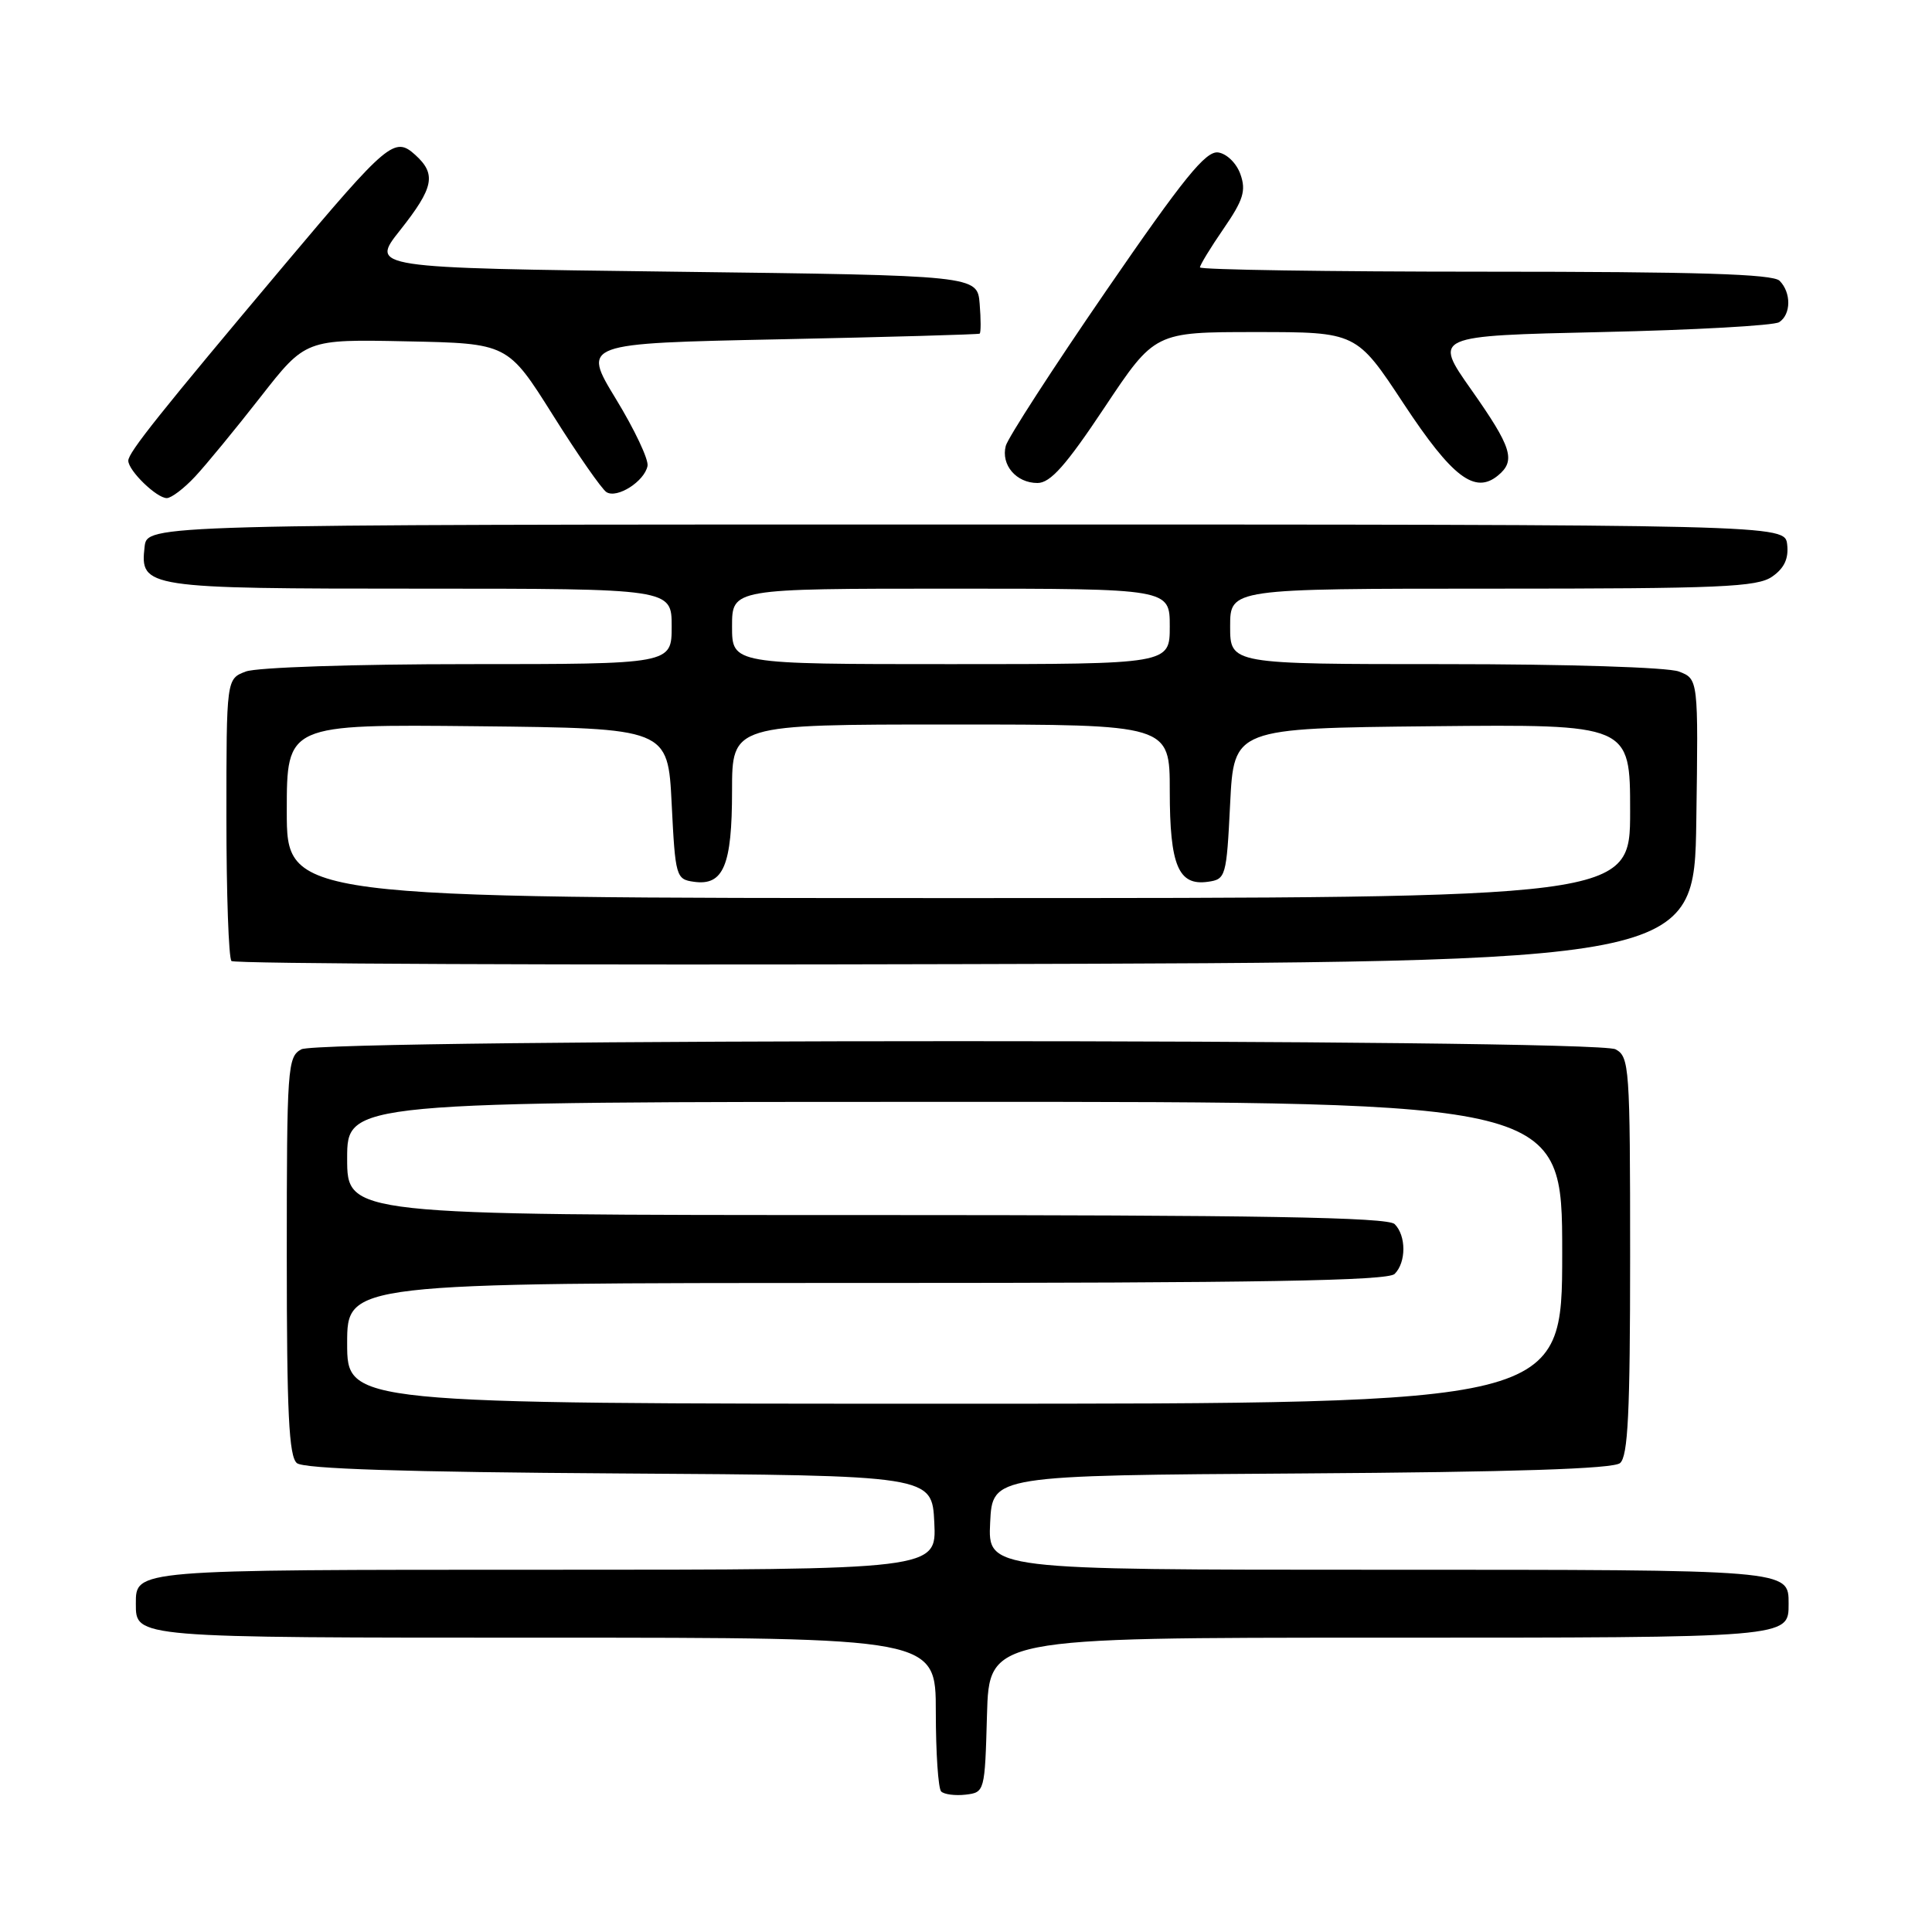 <?xml version="1.0" encoding="UTF-8" standalone="no"?>
<!DOCTYPE svg PUBLIC "-//W3C//DTD SVG 1.1//EN" "http://www.w3.org/Graphics/SVG/1.1/DTD/svg11.dtd" >
<svg xmlns="http://www.w3.org/2000/svg" xmlns:xlink="http://www.w3.org/1999/xlink" version="1.1" viewBox="0 0 256 256">
 <g >
 <path fill="currentColor"
d=" M 130.78 227.25 C 131.07 217.00 131.07 217.00 182.83 217.00 C 237.35 217.00 237.00 217.03 237.00 212.50 C 237.00 207.97 237.35 208.00 182.75 208.00 C 130.90 208.00 130.90 208.00 131.20 201.75 C 131.50 195.50 131.50 195.50 172.41 195.24 C 200.58 195.06 213.74 194.63 214.66 193.87 C 215.72 192.99 216.00 187.20 216.00 166.41 C 216.00 141.39 215.90 140.02 214.07 139.04 C 211.38 137.60 42.62 137.60 39.93 139.04 C 38.10 140.02 38.00 141.39 38.00 166.41 C 38.00 187.20 38.28 192.99 39.34 193.87 C 40.26 194.63 53.55 195.06 82.09 195.24 C 123.50 195.50 123.50 195.50 123.80 201.75 C 124.10 208.00 124.10 208.00 72.25 208.00 C 17.65 208.00 18.00 207.97 18.00 212.50 C 18.00 217.03 17.65 217.00 72.20 217.00 C 124.00 217.00 124.00 217.00 124.00 226.83 C 124.00 232.24 124.32 236.99 124.71 237.38 C 125.10 237.77 126.57 237.96 127.96 237.80 C 130.47 237.50 130.50 237.39 130.78 227.25 Z  M 224.77 108.73 C 225.04 89.97 225.04 89.97 222.46 88.98 C 220.98 88.42 207.66 88.00 191.43 88.00 C 163.00 88.00 163.00 88.00 163.00 83.00 C 163.00 78.00 163.00 78.00 197.78 78.00 C 228.01 78.00 232.85 77.79 234.83 76.40 C 236.43 75.29 237.02 74.01 236.81 72.15 C 236.50 69.50 236.50 69.50 128.00 69.50 C 19.50 69.50 19.50 69.50 19.16 72.45 C 18.54 77.90 19.18 78.00 55.69 78.00 C 89.00 78.00 89.00 78.00 89.00 83.00 C 89.00 88.00 89.00 88.00 62.07 88.00 C 46.98 88.00 34.00 88.43 32.57 88.98 C 30.00 89.95 30.00 89.95 30.00 108.31 C 30.00 118.41 30.30 126.97 30.67 127.34 C 31.04 127.71 74.80 127.90 127.92 127.75 C 224.50 127.50 224.50 127.50 224.77 108.73 Z  M 25.85 63.15 C 27.31 61.59 31.20 56.85 34.50 52.63 C 40.50 44.95 40.50 44.95 53.89 45.23 C 67.28 45.50 67.28 45.50 73.26 55.00 C 76.54 60.23 79.74 64.82 80.36 65.21 C 81.77 66.10 85.40 63.78 85.80 61.74 C 85.97 60.90 84.08 56.91 81.61 52.86 C 77.13 45.50 77.13 45.50 103.31 44.96 C 117.72 44.66 129.64 44.32 129.81 44.21 C 129.98 44.09 129.98 42.31 129.81 40.25 C 129.50 36.50 129.50 36.50 89.28 36.00 C 49.05 35.50 49.05 35.50 53.02 30.50 C 57.49 24.85 57.85 23.08 55.02 20.52 C 52.29 18.05 51.40 18.80 37.77 35.00 C 21.20 54.70 17.00 59.96 17.00 61.04 C 17.00 62.36 20.75 66.00 22.10 66.00 C 22.70 66.00 24.39 64.72 25.85 63.15 Z  M 146.35 54.00 C 153.01 44.00 153.01 44.00 166.37 44.00 C 179.74 44.00 179.74 44.00 186.01 53.52 C 192.44 63.26 195.44 65.54 198.51 62.99 C 200.88 61.03 200.32 59.27 194.96 51.65 C 189.92 44.50 189.92 44.50 212.21 44.00 C 224.47 43.73 235.06 43.14 235.75 42.69 C 237.34 41.66 237.36 38.76 235.80 37.20 C 234.91 36.31 224.87 36.00 196.80 36.00 C 176.01 36.00 159.00 35.74 159.00 35.43 C 159.00 35.12 160.41 32.80 162.14 30.29 C 164.74 26.51 165.13 25.27 164.37 23.11 C 163.86 21.64 162.56 20.37 161.42 20.20 C 159.77 19.97 156.87 23.55 146.57 38.53 C 139.53 48.77 133.55 58.02 133.27 59.08 C 132.61 61.60 134.66 64.00 137.47 64.00 C 139.18 64.00 141.24 61.68 146.35 54.00 Z  M 46.00 178.00 C 46.00 170.00 46.00 170.00 114.80 170.00 C 166.98 170.00 183.89 169.71 184.80 168.80 C 186.34 167.26 186.34 163.74 184.80 162.20 C 183.89 161.29 166.98 161.00 114.80 161.00 C 46.00 161.00 46.00 161.00 46.00 153.50 C 46.00 146.00 46.00 146.00 126.50 146.00 C 207.00 146.00 207.00 146.00 207.00 166.00 C 207.00 186.00 207.00 186.00 126.50 186.00 C 46.00 186.00 46.00 186.00 46.00 178.00 Z  M 38.00 107.48 C 38.00 95.97 38.00 95.97 63.25 96.23 C 88.50 96.50 88.50 96.50 89.00 106.50 C 89.48 116.18 89.58 116.51 91.94 116.84 C 95.86 117.40 97.00 114.68 97.00 104.81 C 97.00 96.00 97.00 96.00 126.00 96.00 C 155.00 96.00 155.00 96.00 155.00 104.81 C 155.00 114.68 156.14 117.40 160.06 116.84 C 162.42 116.51 162.52 116.18 163.00 106.50 C 163.50 96.50 163.50 96.50 189.75 96.23 C 216.00 95.97 216.00 95.97 216.00 107.48 C 216.00 119.00 216.00 119.00 127.00 119.00 C 38.00 119.00 38.00 119.00 38.00 107.48 Z  M 97.00 83.00 C 97.00 78.00 97.00 78.00 126.00 78.00 C 155.00 78.00 155.00 78.00 155.00 83.00 C 155.00 88.00 155.00 88.00 126.00 88.00 C 97.00 88.00 97.00 88.00 97.00 83.00 Z "/>
</g>
</svg>